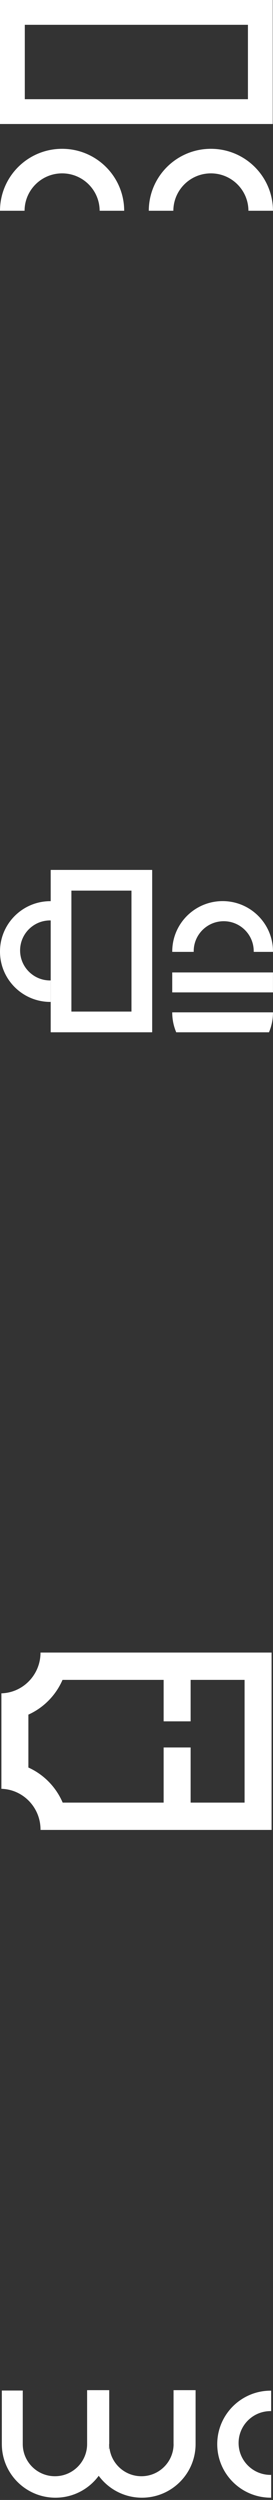 <svg width="97" height="888" viewBox="0 0 97 888" fill="none" xmlns="http://www.w3.org/2000/svg">
<rect x="0" y="0" width="97" height="888" fill="#333333" stroke="none"/>
<path d="M44.133 74.864L35.407 74.864C35.376 67.526 29.416 61.579 22.069 61.579C14.722 61.579 8.758 67.521 8.727 74.864L0.001 74.864C0.032 62.703 9.894 52.858 22.065 52.858C34.235 52.858 44.093 62.703 44.124 74.864L44.133 74.864Z" fill="white"/>
<path d="M96.996 74.864L88.27 74.864C88.239 67.526 82.28 61.579 74.932 61.579C67.585 61.579 61.621 67.521 61.59 74.864L52.864 74.864C52.895 62.703 62.758 52.858 74.928 52.858C87.099 52.858 96.956 62.703 96.987 74.864L96.996 74.864Z" fill="white"/>
<path fill-rule="evenodd" clip-rule="evenodd" d="M96.906 0H0V44.048H96.906V0ZM88.096 8.81H8.81V35.239H88.096V8.81Z" fill="white"/>
<path d="M96.988 345.418H61.199V352.505H96.988V345.418Z" fill="white"/>
<path d="M96.984 338.111C96.988 338.064 96.988 338.021 96.988 337.975V338.111H96.984Z" fill="white"/>
<path d="M96.988 337.975C96.988 338.021 96.988 338.064 96.984 338.111H90.145C90.152 338.036 90.152 337.96 90.152 337.885C90.152 335.273 89.215 332.878 87.651 331.025C85.697 328.698 82.766 327.22 79.487 327.22C76.209 327.22 73.278 328.698 71.324 331.025C69.76 332.878 68.822 335.273 68.822 337.885C68.822 337.96 68.822 338.036 68.83 338.111H61.203C61.203 338.064 61.203 338.021 61.203 337.975C61.203 335.509 61.701 333.161 62.602 331.025C65.315 324.593 71.682 320.081 79.097 320.081C86.513 320.081 92.879 324.593 95.592 331.025C96.494 333.161 96.992 335.509 96.992 337.975H96.988Z" fill="white"/>
<path d="M96.988 359.591V359.68C96.988 362.164 96.483 364.53 95.567 366.677H62.62C61.704 364.53 61.199 362.164 61.199 359.68V359.591H96.988Z" fill="white"/>
<path d="M54.03 309.039V309H18.052V309.039H18.012V320.105C17.973 320.102 17.933 320.102 17.894 320.102C15.428 320.102 13.081 320.599 10.944 321.501C4.513 324.214 0 330.577 0 337.996C0 345.415 4.513 351.778 10.944 354.491C13.081 355.392 15.428 355.89 17.894 355.89C17.933 355.89 17.973 355.89 18.012 355.886V348.26C17.944 348.267 17.873 348.267 17.805 348.267C15.192 348.267 12.798 347.329 10.944 345.765C8.618 343.811 7.14 340.88 7.14 337.602C7.14 334.324 8.618 331.393 10.944 329.439C12.798 327.875 15.192 326.937 17.805 326.937C17.873 326.937 17.944 326.937 18.012 326.944V348.26H18.03V355.886H18.012V366.63H18.052V366.676H54.03V366.63H54.069V309.039H54.03ZM25.367 316.355H46.715V337.836V359.318H25.367V316.355Z" fill="white"/>
<path d="M14.397 587C14.397 590.731 13.005 594.132 10.715 596.702C10.509 596.929 10.304 597.152 10.084 597.365C7.597 599.827 4.226 601.376 0.496 601.482V635.397C4.226 635.503 7.597 637.052 10.084 639.515C10.342 639.766 10.586 640.027 10.815 640.298C13.048 642.853 14.397 646.206 14.397 649.879C14.397 649.918 14.397 649.961 14.397 650H96.496V587H14.402H14.397ZM86.904 640.298H67.729V620.711H58.141V640.298H22.268C19.896 634.758 15.53 630.292 10.084 627.834V609.045C15.492 606.606 19.834 602.189 22.215 596.702H58.141V611.435H67.729V596.702H86.904V640.298Z" fill="white"/>
<path d="M96.197 849.179C96.247 849.179 96.292 849.179 96.342 849.182V856.448C96.262 856.44 96.182 856.44 96.102 856.44C93.327 856.44 90.783 857.436 88.814 859.098C86.343 861.174 84.772 864.288 84.772 867.77C84.772 871.253 86.343 874.367 88.814 876.442C90.783 878.104 93.327 879.1 96.102 879.1C96.182 879.1 96.262 879.1 96.342 879.092V887.194C96.292 887.194 96.247 887.194 96.197 887.194C93.578 887.194 91.084 886.666 88.814 885.708C81.982 882.826 77.188 876.062 77.188 868.185C77.188 860.307 81.982 853.543 88.814 850.661C91.084 849.703 93.578 849.175 96.197 849.175V849.179Z" fill="white"/>
<path d="M69.494 849V868.143C69.494 878.667 60.963 887.198 50.439 887.198C44.132 887.198 38.539 884.134 35.075 879.416C31.608 884.134 26.019 887.198 19.712 887.198C9.222 887.198 0.717 878.731 0.652 868.261V849.133H8.085V868.143C8.085 874.454 13.203 879.575 19.518 879.575C25.833 879.575 30.954 874.454 30.954 868.143V849H38.809V868.143H38.767C38.767 868.706 38.744 869.261 38.691 869.812H38.809V868.143H38.813C38.813 874.454 43.93 879.575 50.245 879.575C56.56 879.575 61.681 874.454 61.681 868.143H61.666V849H69.494Z" fill="white"/>
</svg>
